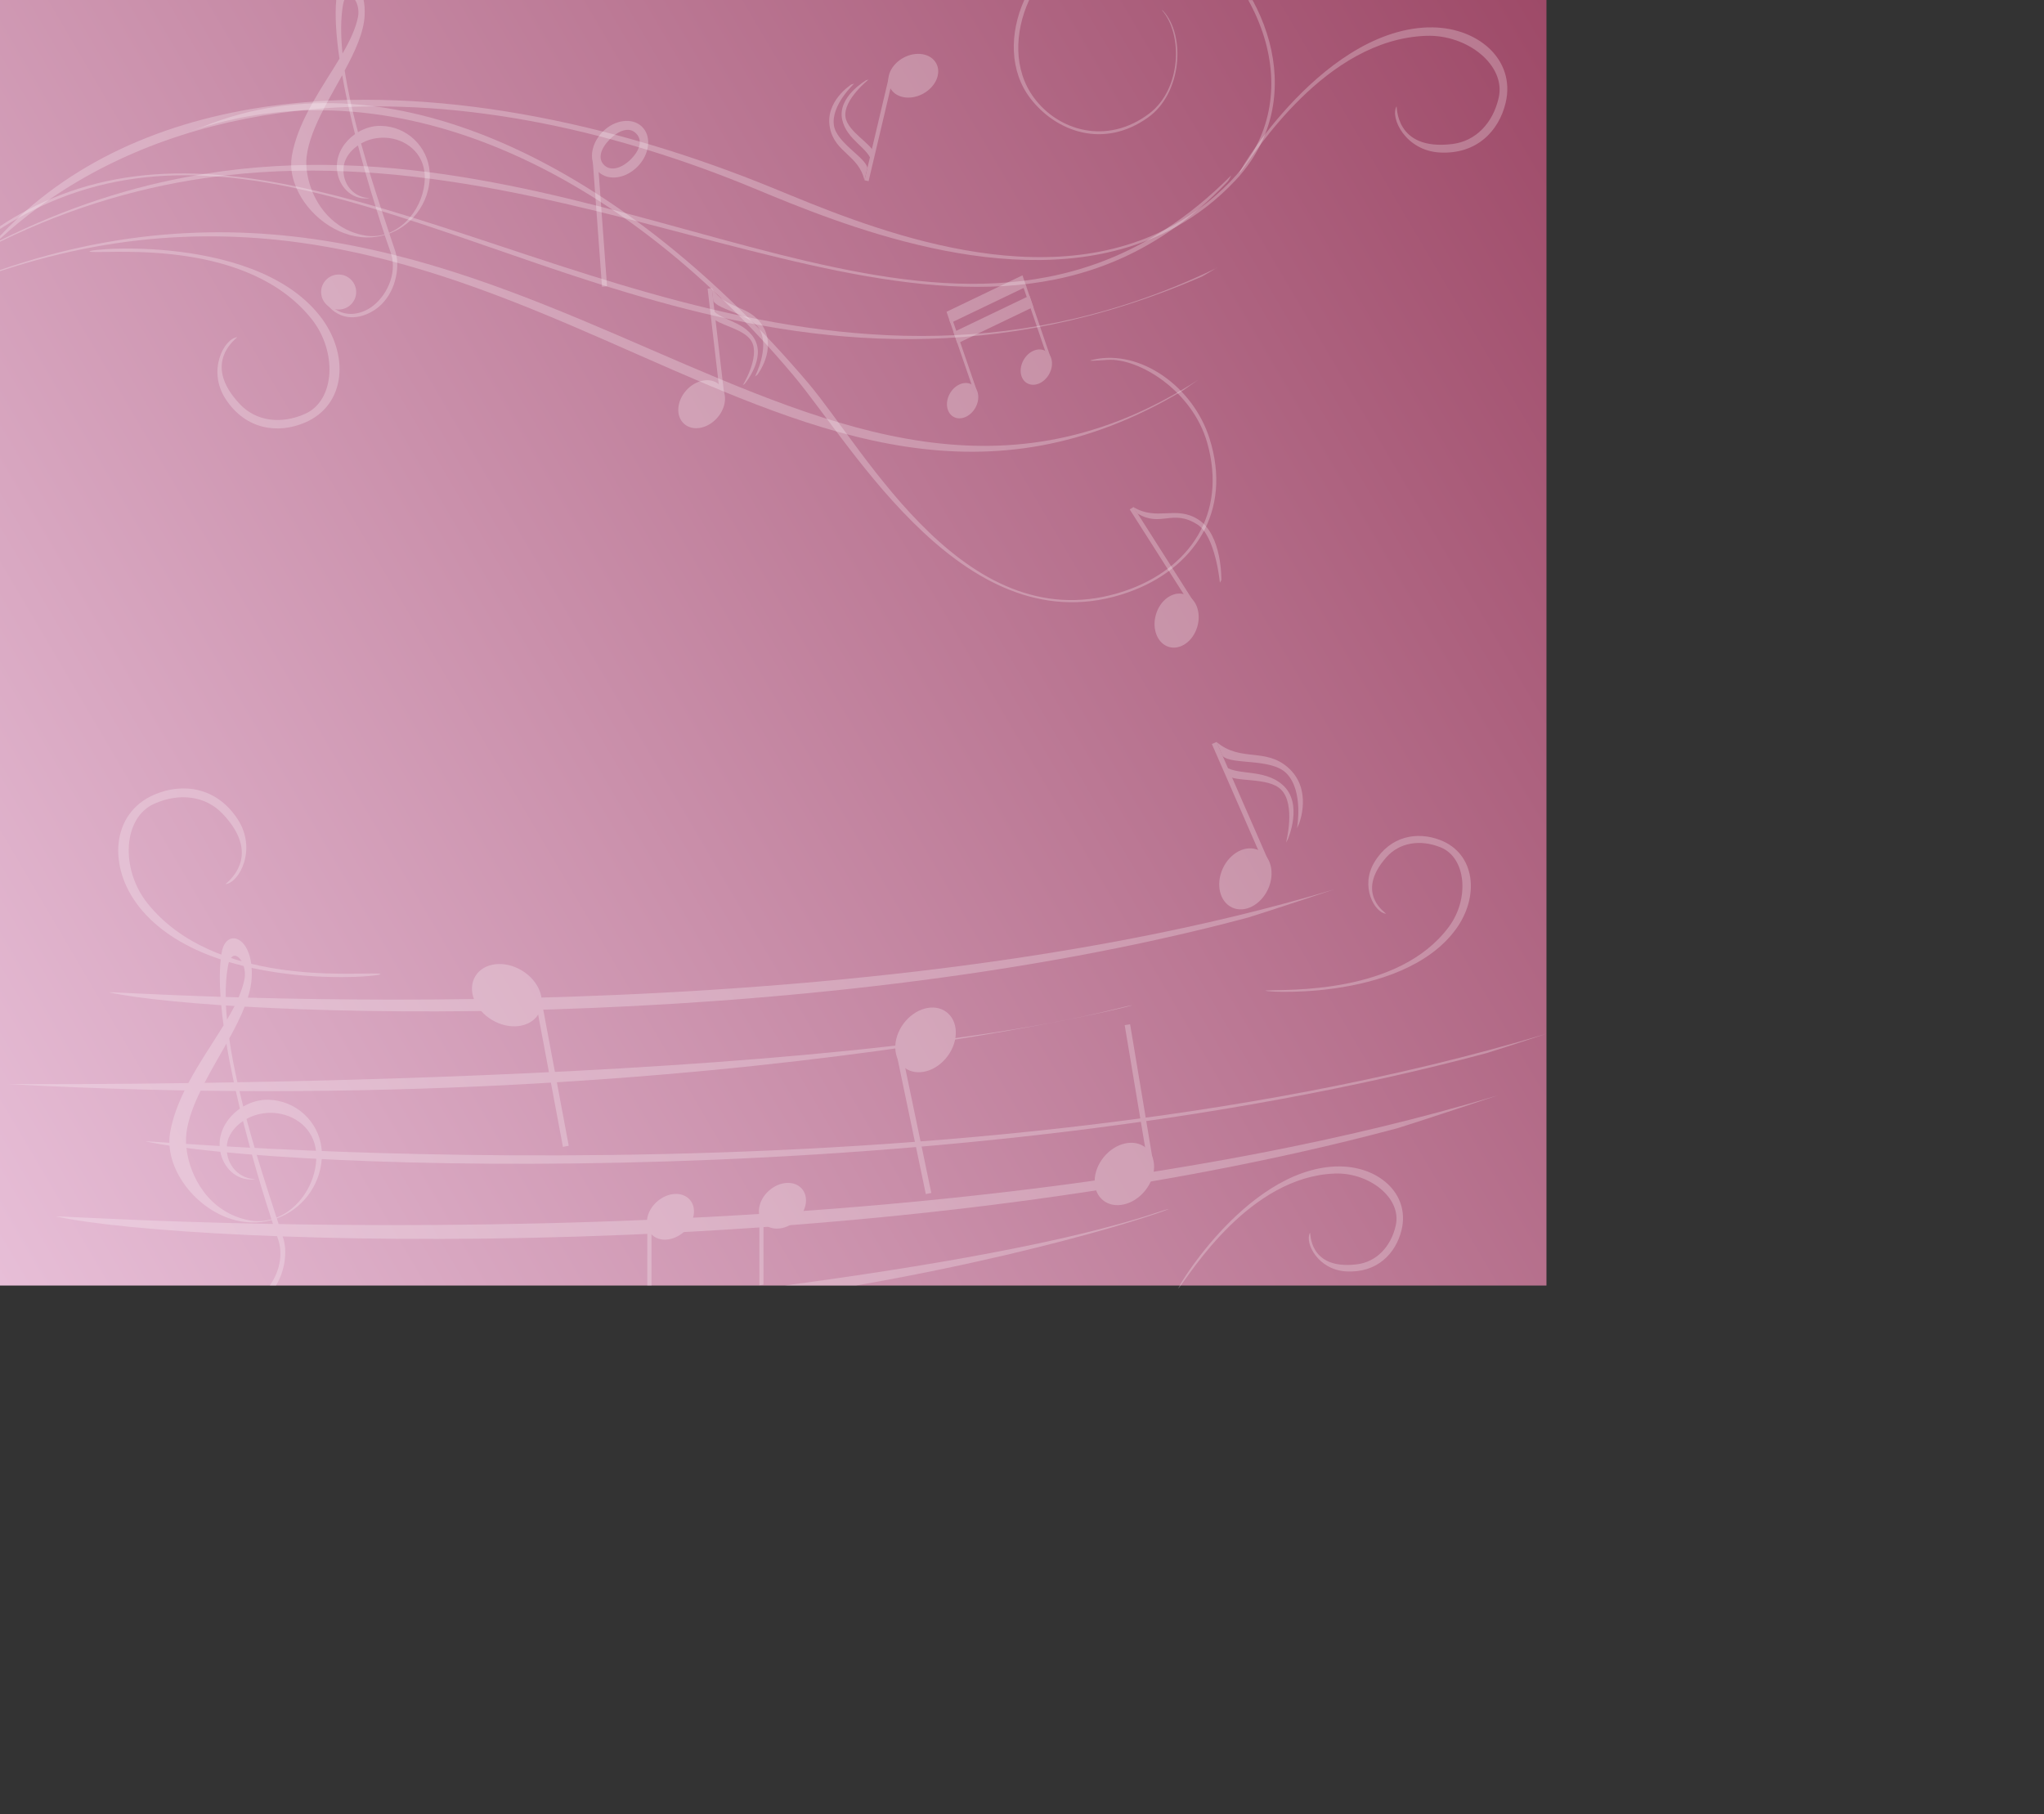 <?xml version="1.0" encoding="UTF-8"?>
<svg xmlns="http://www.w3.org/2000/svg" width="396.52" height="351.99" xmlns:xlink="http://www.w3.org/1999/xlink" viewBox="0 0 396.52 351.99">
  <rect x="0" y="0" width="396.52" height="351.99" fill="#333333" stroke="none"/>
  <defs>
    <linearGradient id="linear-gradient" x1="-15.94" y1="222.32" x2="315.94" y2="27.1" gradientUnits="userSpaceOnUse">
      <stop offset="0" stop-color="#e7bed7"/>
      <stop offset="1" stop-color="#9e4a68"/>
    </linearGradient>
  </defs>
  <g id="background">
    <rect width="300" height="249.42" fill="url(#linear-gradient)"/>
  </g>
  <g id="transparent">
    <rect y="0" width="300" height="250" fill="none"/>
  </g>
  <g id="Music_Notes" data-name="Music Notes">
    <g opacity=".25">
      <path d="m66.62,33.21c-.4,0-.81-.02-1.22-.04.37,3,2.73,5.51,5.81,5.32.12,0,.48-.07.48-.07-2.91-.05-5-2.4-5.07-5.21Zm0,0c-.4,0-.81-.02-1.22-.04.37,3,2.73,5.51,5.81,5.32.12,0,.48-.07.48-.07-2.91-.05-5-2.4-5.07-5.21Zm0,0c-.4,0-.81-.02-1.22-.04.37,3,2.73,5.51,5.81,5.32.12,0,.48-.07.48-.07-2.91-.05-5-2.4-5.07-5.21Zm16.74.23c-.32-4.97-4.41-8.94-9.49-9.02-1.55-.03-3.09.43-4.42,1.23-.35-1.33-.69-2.65-1-3.97-.07-.31-.14-.62-.22-.94-.04-.19-.08-.38-.12-.57-.06-.26-.12-.52-.18-.79-.41-1.93-.78-3.84-1.06-5.7,2.04-3.77,3.73-7.44,3.87-10.75.05-1.11-.03-2.1-.2-2.93h-1.65c.5.8.8,2.04.57,3.24-.44,2.27-1.57,4.65-3.01,7.14-.36-3.48-.38-6.7.09-9.44.06-.38.15-.7.25-.95h-1.56c-.29,3.12-.01,7.07.62,11.4-1.58,2.64-3.43,5.41-5.07,8.31-.07.11-.14.23-.2.35-.23.4-.44.8-.66,1.21-.02.04-.05.09-.07.14-1.49,2.83-2.71,5.8-3.24,8.88-.1.59-.14,1.2-.12,1.81,0,.35.03.7.07,1.05.13,1,.4,2.01.8,2.98.05.14.1.28.17.42,2.2,5.06,7.64,9.43,13.58,9.53,1.22.02,2.4-.14,3.51-.47.42,1.23.8,2.35,1.16,3.36.04.12.08.24.11.36.15.46.24.94.28,1.41h0c.44,4.1-2.33,8.25-5.4,9.57-2.28.99-4.25.69-5.75-.32-.01,0-.01,0-.01,0-1.21-.8-2.12-2.08-2.66-3.5.15.48.6,1.83.74,2.07.15.27.38.57.66.9,0,0,.01,0,.01,0,1.25,1.41,3.74,2.99,7.35,1.52,4.51-1.86,6.07-6.59,5.95-9.99-.01-.5-.07-.97-.16-1.4-.05-.25-.11-.49-.18-.71-.36-1.1-.76-2.29-1.19-3.56,1.55-.57,2.94-1.46,4.11-2.57.18-.16.34-.33.51-.51,1.86-2.01,3.06-4.64,3.21-7.56.01-.15.02-.3.02-.45,0-.26,0-.52-.02-.77Zm-12.66,12.24c-5.23-.95-8.47-4.6-10.08-8.43h0c-.06-.16-.12-.3-.17-.45-.49-1.26-.79-2.52-.94-3.71-.04-.37-.07-.73-.08-1.08-.03-.56-.01-1.1.05-1.6.34-2.88,1.61-5.93,3.19-9.02.06-.12.13-.25.19-.38.18-.34.36-.68.54-1.02.08-.16.17-.31.25-.47.89-1.65,1.83-3.29,2.73-4.92.27,1.57.59,3.16.94,4.78.05.24.1.49.15.74.05.21.1.42.15.63.06.29.12.58.19.87.33,1.47.69,2.93,1.06,4.4-2,1.41-3.43,3.59-3.52,6.02,0,.05,0,.11,0,.16-.01.33,0,.65.06.97.37,3,2.73,5.51,5.81,5.32.12,0,.48-.07.48-.07-2.91-.05-5-2.4-5.07-5.21-.02-.32,0-.64.04-.96.01-.06.02-.12.04-.18.24-1.42,1.24-2.84,2.73-3.85.36,1.36.72,2.7,1.1,4.02.1.4.22.8.33,1.19.65,2.29,1.32,4.51,1.97,6.58.06.21.12.42.19.63.54,1.74,1.07,3.36,1.56,4.84-1.22.35-2.53.44-3.88.2Zm11.71-11.11c-.05,2.75-1.1,5.44-2.79,7.49-.14.18-.29.35-.45.52-1.05,1.14-2.3,2.04-3.68,2.59-.45-1.33-.92-2.73-1.4-4.2-.07-.21-.14-.43-.21-.65-.72-2.16-1.46-4.47-2.18-6.83-.13-.4-.25-.81-.37-1.21-.44-1.47-.87-2.94-1.29-4.44,1.15-.66,2.54-1.08,4.08-1.12,3.84-.11,7.65,2.3,8.21,6.57.06.39.09.81.08,1.24v.03Zm-15.79-1.36c-.4,0-.81-.02-1.22-.04.37,3,2.73,5.51,5.81,5.32.12,0,.48-.07.48-.07-2.91-.05-5-2.4-5.07-5.21Zm0,0c-.4,0-.81-.02-1.22-.04.37,3,2.73,5.51,5.81,5.32.12,0,.48-.07.48-.07-2.91-.05-5-2.4-5.07-5.21Z" fill="#fff"/>
      <path d="m69.07,56.25c.23,1.86-1.1,3.55-2.96,3.78-1.86.23-3.56-1.1-3.79-2.96-.23-1.86,1.1-3.55,2.96-3.78,1.86-.23,3.56,1.1,3.79,2.96Z" fill="#fff"/>
    </g>
    <g opacity=".25">
      <path d="m124.53,24.57c-1.87-1.8-5.24-1.37-7.57.94-.04.04-.07.07-.11.11-.25.26-.47.52-.67.8-1.19,1.61-1.61,3.5-1.18,5.06v.04c.2.68.55,1.3,1.06,1.8.02.02.05.04.07.06,1.91,1.77,5.29,1.28,7.6-1.11.93-.96,1.54-2.08,1.82-3.19.11-.39.17-.77.19-1.15.07-1.29-.32-2.49-1.21-3.35Zm-2.07,6.25c-1.68,1.72-3.86,2.53-5.23,1.24-1.36-1.31-.67-3.27,1.02-4.99.03-.03.05-.05.08-.08.33-.32.66-.62,1.01-.86,1.42-1.03,2.92-1.33,4.01-.29.5.47.74,1.03.76,1.62.02.36-.04.74-.17,1.13-.26.74-.77,1.51-1.48,2.23Z" fill="#fff"/>
      <rect x="115.89" y="31.21" width=".98" height="24.42" transform="translate(-2.87 8.63) rotate(-4.2)" fill="#fff"/>
    </g>
    <path d="m199.91,19.12c-4.09-5.29-4.1-12.68-1.21-19.12h.95c-2.89,6.33-3.03,13.59.91,18.94,4.74,6.45,14.18,9.28,22.37,3.1,6.23-4.7,6.62-15.37,2.43-20.13l.27.19c4.41,4.75,3.67,15.98-2.9,20.68-8.62,6.18-17.83,2.79-22.82-3.66Z" fill="#fff" opacity=".25"/>
    <path d="m245.42,26.04c-.27.67-.56,1.34-.89,2-1.2,2.43-2.81,4.77-4.86,6.95-3.57,3.8-7.46,6.77-11.58,9.05h-.01c-1.81,1.01-3.65,1.87-5.54,2.61h0c-26.5,10.46-59.81-3.26-76.1-10.04-7.01-2.91-13.98-5.43-20.88-7.54-.54-.17-1.07-.34-1.61-.49-1.88-.57-3.75-1.1-5.61-1.6-.72-.2-1.43-.38-2.15-.57-15-3.86-29.57-5.79-43.35-5.77-1.55,0-3.08.03-4.6.09-.21,0-.41,0-.61.02-1.6.05-3.19.14-4.76.26-.99.07-1.97.15-2.94.25-.74.06-1.48.14-2.21.23-18,2.02-34.28,7.71-47.97,17.1h-.01c-.8.55-1.58,1.12-2.36,1.69h-.01c-2.56,1.89-5.01,3.89-7.36,6.05v-.56c1.12-1.2,2.27-2.34,3.46-3.45h0c.54-.53,1.1-1.03,1.66-1.51,14.59-12.82,33.89-19.55,55.65-21.1.95-.08,1.91-.14,2.87-.18,1.22-.07,2.44-.12,3.67-.14.2,0,.4-.02.61,0,15.51-.32,32.1,1.83,49.03,6.13.79.2,1.58.41,2.38.62,1.59.42,3.17.86,4.77,1.33.54.15,1.08.31,1.63.47,8.17,2.42,16.39,5.33,24.57,8.69,16.4,6.73,49.63,21,75.67,7.94,2.25-1.13,4.43-2.44,6.55-4,.03-.02.06-.05.09-.07,2.17-1.59,4.27-3.41,6.27-5.5.69-.72,1.34-1.46,1.93-2.21,1.11-1.4,2.05-2.85,2.83-4.35.02-.02.03-.03.03-.05,4.6-8.86,3.6-19.14-1.53-28.37h.84c4.55,8.37,5.73,17.7,2.43,26.04Z" fill="#fff" opacity=".25"/>
    <g opacity=".25">
      <path d="m219.88,98.39c4.6,2.76,8.2-.37,12.55,2.39,4.72,3,4.5,11.77,4.5,11.77l-.28.5s-.84-9.04-4.37-11.29c-4.86-3.1-7.02.63-11.61-2.13l-.79-1.24Z" fill="#fff"/>
      <path d="m232.28,121.55c-.8,2.83-3.26,4.6-5.48,3.98-2.22-.63-3.38-3.43-2.57-6.26.8-2.83,3.26-4.61,5.48-3.98,2.23.63,3.38,3.43,2.57,6.26Z" fill="#fff"/>
      <polygon points="231.37 116.42 230.64 116.88 219.16 98.84 219.89 98.38 231.37 116.42" fill="#fff"/>
    </g>
    <g opacity=".25">
      <path d="m138.09,55.91c2.82,4.3,7.24,3.1,9.85,7.3,2.83,4.56-1.02,9.5-1.02,9.5l-.45.32s2.84-5.51.93-9.04c-1.65-3.05-8.04-3.81-9.03-5.61l-.29-2.47Z" fill="#fff"/>
      <path d="m137.93,59.65c1.35,2.5,6.13,2.4,8.35,5.97,2.4,3.87-1.8,8.84-1.8,8.84l-.38.27s3.35-5.44,1.73-8.45c-1.4-2.59-6.83-3.24-7.67-4.77l-.22-1.87Z" fill="#fff"/>
      <path d="m139.12,81.09c-1.88,2.11-4.74,2.63-6.4,1.15-1.66-1.47-1.49-4.37.39-6.48,1.88-2.11,4.74-2.63,6.4-1.15,1.66,1.47,1.49,4.37-.39,6.48Z" fill="#fff"/>
      <rect x="138.46" y="55.89" width=".82" height="20.51" transform="translate(-6.73 16.53) rotate(-6.65)" fill="#fff"/>
    </g>
    <path d="m238.84,34.05c-.05.11-.49.97-.68,1.17-1.82,1.91-3.66,3.66-5.54,5.27-.03.02-.06.05-.09.07-1.46,1.26-2.94,2.41-4.44,3.48h-.01c-47.49,34.05-110.96-18.44-184.31-10.01-.56.06-1.11.13-1.67.2-13.71,1.75-27.76,5.66-42.1,12.67v-.25c13.08-6.51,25.75-10.51,38.03-12.63.56-.11,1.12-.2,1.67-.29,73.2-11.78,132.77,41.19,182.83,12.92h0c1.15-.65,2.3-1.35,3.44-2.1,4.36-2.8,8.64-6.28,12.86-10.51Z" fill="#fff" opacity=".25"/>
    <path d="m214.84,69.82c6.16-.38,16.49,6.04,19.34,16.06,3.94,13.89-3.44,24.52-15.92,28.76-30.53,10.35-50.25-27.08-61.46-40.3C122.05,33.35,76.52,9.37,39.24,24.64l-4.69,1.69c38.49-14.64,83.62,3.97,119.37,46.51,11.65,13.86,33.71,53.08,64.91,42.09,12.76-4.49,20.32-15.67,15.81-29.85-3.21-10.12-13.43-17.29-22.42-15.33-1.87.41.42.21,2.62.07Z" fill="#fff" opacity=".25"/>
    <path d="m62,61.22c5.86,7.4,5.18,17.35-2.84,20.77-5.23,2.23-11.46,1.4-15.36-4.52-3.64-5.53-.37-11.74,2.2-12.05.33-.04-7.29,4.8.59,13.05,3.1,3.24,7.9,3.91,12.58,1.83,5.89-2.61,6.28-12.17,1.26-18.43-12.26-15.31-37.93-12.75-42.58-12.99-5.09-.26,30.83-4.48,44.14,12.33Z" fill="#fff" opacity=".25"/>
    <path d="m232.4,73.72c-.29.21-2.64,1.87-2.86,2.01C153.6,121.21,99.98,19.51,0,52.61v-.22c101.26-34.94,158.28,69.11,232.4,21.33Z" fill="#fff" opacity=".25"/>
    <path d="m277.04,5.32c9.45-.29,17.06,6.17,15.04,14.64-1.32,5.53-5.69,10.02-12.78,9.63-6.62-.37-9.67-6.69-8.39-8.94.16-.28-.47,8.7,10.86,7.29,4.46-.55,7.85-4,8.97-9,1.41-6.28-6.07-12.28-14.09-11.99-19.62.71-33.18,22.82-36,26.41-2.11,2.69,14.93-27.39,36.4-28.05Z" fill="#fff" opacity=".25"/>
    <path d="m236.07,51.93c-.29.18-2.65,1.62-2.89,1.72-79.88,34.68-138.8-15.55-191.08-19.41-1.36-.11-2.72-.18-4.07-.21-10.43-.28-20.62,1.46-30.66,6.27h-.01c-1.3.63-2.6,1.3-3.89,2.03h0c-1.16.66-2.31,1.35-3.46,2.09v-.53c1.69-1.13,3.4-2.14,5.13-3.05,1.52-.82,3.06-1.55,4.6-2.2h.01c9.59-4.11,19.57-5.41,29.96-4.88,1.35.07,2.7.17,4.07.3,53.49,5.02,117.51,54.11,192.3,17.9Z" fill="#fff" opacity=".25"/>
    <g opacity=".25">
      <polygon points="199.11 55.61 184.37 62.68 183.62 60.49 198.35 53.42 199.11 55.61" fill="#fff"/>
      <path d="m189.21,79.12c-.98,1.73-2.88,2.52-4.24,1.75-1.36-.77-1.68-2.79-.7-4.52.98-1.73,2.88-2.52,4.24-1.75,1.36.77,1.68,2.79.7,4.52Z" fill="#fff"/>
      <polygon points="189.43 75.6 188.88 75.79 184.18 62.11 184.73 61.92 189.43 75.6" fill="#fff"/>
      <path d="m203.51,72.61c-.98,1.73-2.88,2.52-4.24,1.75-1.37-.77-1.68-2.79-.7-4.52.98-1.73,2.87-2.52,4.24-1.75,1.36.77,1.68,2.79.7,4.52Z" fill="#fff"/>
      <polygon points="203.72 69.09 203.17 69.28 198.48 55.59 199.03 55.4 203.72 69.09" fill="#fff"/>
      <polygon points="200.46 59.56 185.73 66.63 184.98 64.44 199.71 57.37 200.46 59.56" fill="#fff"/>
    </g>
    <g opacity=".25">
      <path d="m167.7,34.97c-1.17-4.95-5.69-5.32-6.69-10.11-1.09-5.19,4.17-8.49,4.17-8.49l.52-.14s-4.51,4.16-3.93,8.09c.5,3.39,6.19,6.25,6.49,8.26l-.57,2.39Z" fill="#fff"/>
      <path d="m169.11,31.54c-.41-2.78-4.89-4.3-5.74-8.37-.93-4.41,4.67-7.61,4.67-7.61l.45-.12s-4.96,3.94-4.47,7.27c.42,2.88,5.26,5.31,5.52,7.02l-.43,1.81Z" fill="#fff"/>
      <path d="m175.27,11.2c2.46-1.33,5.3-.84,6.35,1.09,1.05,1.93-.1,4.57-2.56,5.9-2.46,1.33-5.3.84-6.35-1.09-1.05-1.93.1-4.57,2.56-5.9Z" fill="#fff"/>
      <rect x="160.28" y="24.78" width="20.3" height=".81" transform="translate(106.75 185.26) rotate(-76.71)" fill="#fff"/>
    </g>
  </g>
  <g id="more_notes" data-name="more notes">
    <g opacity=".25">
      <path d="m26.99,175.94c-6.15-7.76-5.43-18.2,2.98-21.78,5.49-2.34,12.02-1.47,16.11,4.74,3.82,5.8.39,12.31-2.31,12.64-.34.04,7.64-5.04-.62-13.69-3.25-3.4-8.28-4.1-13.2-1.92-6.18,2.74-6.59,12.77-1.33,19.34,12.85,16.06,39.78,13.38,44.67,13.62,5.33.27-32.34,4.7-46.3-12.94Z" fill="#fff"/>
      <g>
        <path d="m175.27,198.61c2.22-3,5.94-4.02,8.3-2.28,2.36,1.74,2.48,5.58.26,8.58-2.22,3-5.94,4.02-8.3,2.28-2.36-1.74-2.48-5.58-.26-8.58Z" fill="#fff"/>
        <rect x="176.83" y="204.71" width="1.09" height="27.13" transform="translate(-40.87 40.86) rotate(-11.79)" fill="#fff"/>
      </g>
      <g>
        <path d="m236,143.96c4.74,3.95,9.4,1.04,13.86,4.95,4.84,4.25,2.15,10.88,2.15,10.88l-.4.91s1.34-7.31-2.09-10.7c-2.96-2.93-10.56-1.58-12.33-3.3l-1.19-2.73Z" fill="#fff"/>
        <path d="m237.13,148.31c2.43,2.4,7.88.63,11.67,3.96,4.12,3.61,1.02,10.59,1.02,10.59l-.34.63s1.94-7.42-.97-10.3c-2.51-2.49-8.98-1.34-10.48-2.81l-.9-2.07Z" fill="#fff"/>
        <path d="m245.98,172.53c-1.42,3.07-4.53,4.67-6.95,3.55-2.42-1.11-3.23-4.5-1.82-7.58,1.42-3.07,4.53-4.67,6.95-3.55,2.42,1.11,3.23,4.51,1.82,7.58Z" fill="#fff"/>
        <polygon points="245.86 166.53 244.95 166.92 235.09 144.35 236 143.96 245.86 166.53" fill="#fff"/>
      </g>
      <g>
        <path d="m149.17,231.01c2.07-1.84,4.91-2.02,6.36-.4,1.45,1.62.95,4.42-1.12,6.26-2.07,1.84-4.92,2.02-6.36.4-1.45-1.62-.95-4.42,1.12-6.26Z" fill="#fff"/>
        <path d="m148.11,235.54v13.71c-.27.04-.54.08-.8.12v-13.83h.8Z" fill="#fff"/>
        <path d="m127.44,233.15c2.07-1.84,4.92-2.02,6.36-.4,1.45,1.62.95,4.42-1.12,6.26-2.07,1.84-4.92,2.02-6.36.4-1.45-1.62-.95-4.42,1.12-6.26Z" fill="#fff"/>
        <rect x="125.57" y="237.69" width=".81" height="11.73" fill="#fff"/>
      </g>
      <g>
        <path d="m101.23,188.29c-3.38-2.03-7.42-1.54-9.02,1.11-1.6,2.65-.16,6.45,3.22,8.48,3.38,2.03,7.42,1.53,9.02-1.11,1.6-2.65.16-6.45-3.22-8.48Z" fill="#fff"/>
        <rect x="106.56" y="194" width="1.15" height="28.65" transform="translate(-36.53 23.29) rotate(-10.61)" fill="#fff"/>
      </g>
      <path d="m1.5,210.33c141.61,7.76,237.45-20.14,214.73-14.53-63.37,15.67-214.73,14.53-214.73,14.53Z" fill="#fff"/>
      <path d="m166.01,249.42h-13.82c27.21-3.64,55.01-8.4,72.28-14.18,9.83-3.29-14.26,6.46-58.46,14.18Z" fill="#fff"/>
      <path d="m288.4,204.32c4.72-1.46,11.6-3.76,11.6-3.76-118.44,35.62-275.2,20.15-271.65,20.91,26.06,5.62,157.11,10.41,260.05-17.15Z" fill="#fff"/>
      <path d="m242.28,177.97c4.02-1.24,16.56-5.42,16.56-5.42-100.67,30.27-240.62,19.35-237.61,20,22.15,4.78,133.54,8.85,221.04-14.57Z" fill="#fff"/>
      <path d="m271.08,218.9c4.72-1.46,19.48-6.38,19.48-6.38C172.13,248.14,7.48,235.28,11.03,236.05c26.06,5.62,157.11,10.41,260.05-17.15Z" fill="#fff"/>
      <path d="m44.03,223.6c-.44-.04-.86-.08-1.29-.13.59,3.07,3.06,5.54,6.27,5.38.13,0,.53-.07.53-.07-3-.07-5.19-2.36-5.51-5.18Zm18.34-.87c-.61-5.16-4.94-9.22-10.3-9.36-1.7-.04-3.4.45-4.88,1.32-.26-1-.5-1.99-.73-2.98-.15-.6-.28-1.19-.42-1.79-.64-2.86-1.18-5.7-1.57-8.43,1.16-2.11,2.22-4.19,3-6.2.24-.59.44-1.17.61-1.74.42-1.34.69-2.63.75-3.88.04-.68.03-1.32-.02-1.91-.02-.28-.04-.55-.08-.81-.77-5.61-4.98-6.51-5.73-2.13-.02.12-.04.24-.05.36-.06.31-.1.62-.13.94-.24,2.11-.23,4.56-.04,7.26.03.53.08,1.07.14,1.62.11,1.27.26,2.58.45,3.94-2.14,3.51-4.71,7.21-6.79,11.12-.28.52-.54,1.04-.8,1.57-1.26,2.58-2.27,5.26-2.77,8.03-.11.64-.17,1.3-.16,1.96,0,.22.01.44.03.65.51,7.15,7.77,14.72,15.94,14.91,1.35.03,2.65-.13,3.88-.48.08.26.16.52.25.77.27.84.54,1.64.79,2.37.07.2.13.39.2.58,1.07,3.12.17,6.48-1.6,8.99h1.2c1.89-3.09,2.14-6.88,1.43-9.09-.05-.14-.09-.29-.14-.44-.24-.76-.5-1.56-.78-2.39-.11-.36-.23-.73-.35-1.1,4.8-1.75,8.33-6.18,8.72-11.51.01-.21.02-.42.03-.63.01-.52-.01-1.03-.08-1.53Zm-18.58-29.3c-.03-2.16.1-4.16.43-5.98.06-.32.13-.59.2-.82.12-.34.25-.59.39-.78.61-.81,1.46-.38,2.04.62.16.27.3.59.41.94.25.78.34,1.69.16,2.59-.23,1.15-.62,2.3-1.13,3.5-.24.55-.5,1.11-.78,1.68-.45.87-.94,1.76-1.47,2.65-.1-.94-.17-1.87-.21-2.76-.02-.56-.04-1.11-.04-1.65Zm4.58,43.34c-7.87-1.5-11.61-8.57-12.2-14.03-.04-.32-.06-.65-.08-.96-.03-.69,0-1.34.07-1.94.33-2.62,1.37-5.38,2.73-8.17.26-.55.54-1.1.83-1.65,1.3-2.5,2.8-5.04,4.2-7.54.4,2.42.89,4.92,1.43,7.44.13.59.26,1.18.4,1.78.25,1.13.52,2.26.79,3.39-2.26,1.57-3.87,4.04-3.94,6.77v.2c0,.48.05.95.14,1.4.59,3.07,3.06,5.54,6.27,5.38.13,0,.53-.07.53-.07-3-.07-5.19-2.36-5.51-5.18-.06-.48-.06-.98,0-1.48,0-.06,0-.13.02-.19.23-1.63,1.37-3.26,3.09-4.41.41,1.61.83,3.2,1.26,4.77.15.58.31,1.15.47,1.72,1.29,4.66,2.62,8.99,3.79,12.57-1.35.38-2.8.47-4.29.19Zm5.28-.52c-1.17-3.61-2.52-7.76-3.84-12.16-.17-.58-.35-1.17-.52-1.76-.5-1.72-1-3.47-1.47-5.23,1.28-.71,2.81-1.16,4.5-1.19,4.07-.07,8.08,2.4,8.89,6.78.12.61.18,1.26.16,1.94,0,.07,0,.13-.01.2-.2,5-3.38,9.71-7.71,11.41Zm-9.62-12.65c-.44-.04-.86-.08-1.29-.13.59,3.07,3.06,5.54,6.27,5.38.13,0,.53-.07.53-.07-3-.07-5.19-2.36-5.51-5.18Z" fill="#fff"/>
      <g>
        <path d="m222.15,231c-2.28,2.83-5.93,3.67-8.15,1.89-2.23-1.78-2.19-5.52.09-8.35,2.28-2.83,5.93-3.67,8.15-1.89,2.23,1.78,2.19,5.52-.09,8.35Z" fill="#fff"/>
        <rect x="220.35" y="198.62" width="1.06" height="26.38" transform="translate(-31.87 39.28) rotate(-9.48)" fill="#fff"/>
      </g>
      <path d="m259.28,226.32c7.93-.25,14.31,5.18,12.62,12.28-1.11,4.64-4.78,8.41-10.73,8.08-5.55-.31-8.12-5.61-7.04-7.5.14-.24-.4,7.3,9.11,6.12,3.74-.46,6.59-3.36,7.53-7.55,1.18-5.27-5.09-10.3-11.83-10.06-16.47.6-27.84,19.14-30.21,22.16-1.77,2.26,12.53-22.98,30.54-23.54Z" fill="#fff"/>
      <path d="m282.41,180.31c4.68-6.39,3.8-14.71-3.03-17.33-4.46-1.71-9.66-.81-12.74,4.27-2.88,4.75.06,9.85,2.23,10.03.27.02-6.26-3.8.08-10.96,2.49-2.82,6.5-3.53,10.49-1.93,5.02,2,5.65,10.01,1.64,15.42-9.79,13.22-31.56,12.11-35.39,12.36-2.87.18,26.09,2.66,36.72-11.86Z" fill="#fff"/>
    </g>
  </g>
</svg>